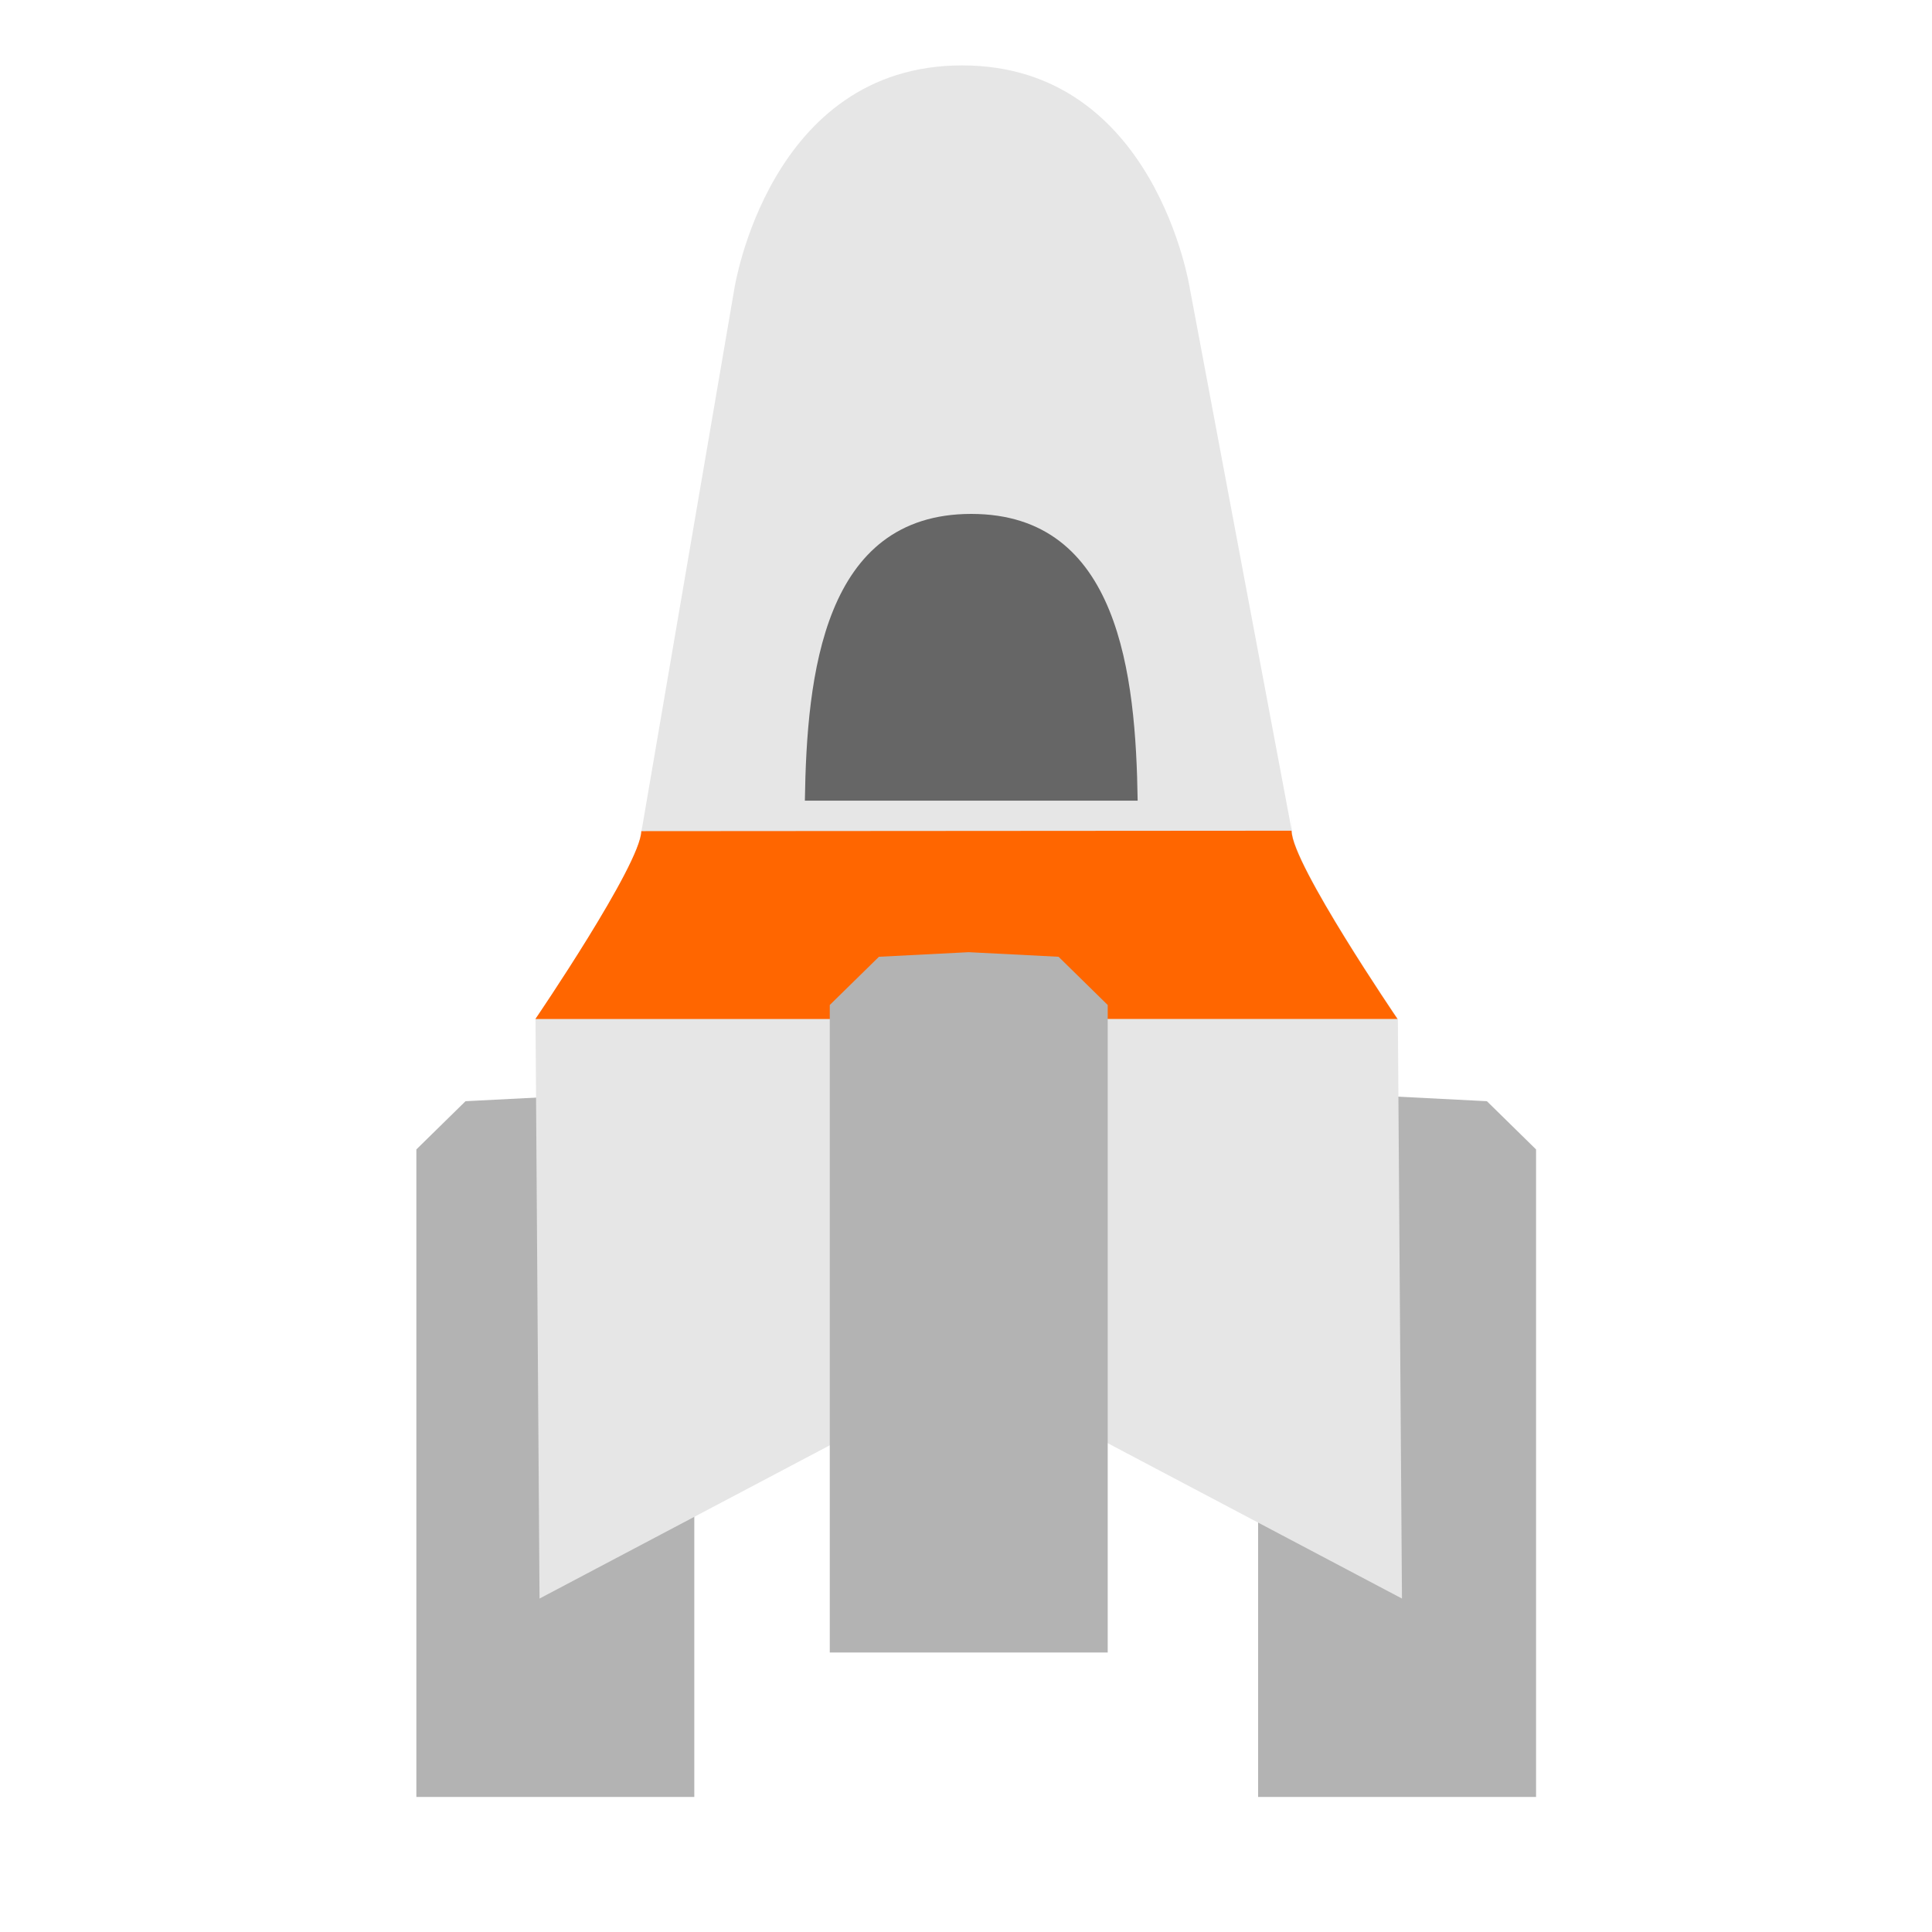 <?xml version="1.0" encoding="UTF-8" standalone="no"?>
<svg
   xmlns:dc="http://purl.org/dc/elements/1.1/"
   xmlns:cc="http://creativecommons.org/ns#"
   xmlns:rdf="http://www.w3.org/1999/02/22-rdf-syntax-ns#"
   xmlns:svg="http://www.w3.org/2000/svg"
   xmlns="http://www.w3.org/2000/svg"
   xmlns:sodipodi="http://sodipodi.sourceforge.net/DTD/sodipodi-0.dtd"
   xmlns:inkscape="http://www.inkscape.org/namespaces/inkscape"
   version="1.1"
   id="svg5642"
   viewBox="0 0 100 100"
   height="100"
   width="100"
   inkscape:version="0.91 r13725"
   sodipodi:docname="spaceshipType4.svg">
  <sodipodi:namedview
     pagecolor="#ffffff"
     bordercolor="#666666"
     borderopacity="1"
     objecttolerance="10"
     gridtolerance="10"
     guidetolerance="10"
     inkscape:pageopacity="0"
     inkscape:pageshadow="2"
     inkscape:window-width="1856"
     inkscape:window-height="1058"
     id="namedview7"
     showgrid="false"
     inkscape:zoom="2.7428084"
     inkscape:cx="174.73992"
     inkscape:cy="17.930315"
     inkscape:window-x="56"
     inkscape:window-y="-8"
     inkscape:window-maximized="1"
     inkscape:current-layer="svg5642"
     fit-margin-top="0"
     fit-margin-left="0"
     fit-margin-right="0"
     fit-margin-bottom="0"
     showguides="false" />
  <defs
     id="defs5644">
    <clipPath
       clipPathUnits="userSpaceOnUse"
       id="clipPath4140">
      <rect
         style="color:#000000;display:inline;overflow:visible;visibility:visible;opacity:1;fill:#86a6ef;fill-opacity:1;fill-rule:nonzero;stroke:#000000;stroke-width:0;stroke-linecap:butt;stroke-linejoin:miter;stroke-miterlimit:4;stroke-dasharray:none;stroke-dashoffset:0;stroke-opacity:1;marker:none;enable-background:accumulate"
         id="rect4142"
         width="19.257"
         height="10.242"
         x="735.493"
         y="714.533"
         transform="matrix(0.706,0.708,-0.708,0.706,0,0)" />
    </clipPath>
    <clipPath
       clipPathUnits="userSpaceOnUse"
       id="clipPath4155">
      <g
         style="fill:#e6e6e6"
         id="g4157"
         transform="matrix(2.324,-2.324,2.324,2.324,-2375.415,-2375.415)">
        <path
           sodipodi:nodetypes="ccccccccccccccccccccccc"
           inkscape:connector-curvature="0"
           class="mainColor"
           style="color:#000000;display:inline;overflow:visible;visibility:visible;opacity:1;fill:#e6e6e6;fill-opacity:1;fill-rule:evenodd;stroke:none;stroke-width:2;stroke-linecap:butt;stroke-linejoin:round;stroke-miterlimit:4;stroke-dasharray:none;stroke-dashoffset:0;stroke-opacity:1;marker:none;enable-background:accumulate"
           d="m 29.436,1022.926 c -0.116,-0.116 -0.241,-0.209 -0.372,-0.291 -3.005,-2.182 -10.224,0.932 -16.591,7.258 0,0 0.518,-0.504 -0.003,0 -0.521,0.501 -4.516,1.26 -4.516,1.26 L 1.562,1037.542 0,1039.104 c 2.388,2.536 6.905,-1.403 9.052,0.751 l 3.455,3.455 c 2.154,2.147 -1.785,6.663 0.751,9.052 l 1.562,-1.562 6.393,-6.393 c 0,0 0.758,-3.995 1.26,-4.516 0.493,-0.511 0.021,-0.027 0.004,-0.01 6.295,-6.339 9.407,-13.522 7.278,-16.548 -0.089,-0.143 -0.191,-0.28 -0.319,-0.407 z m -4.151,4.152 c 1.093,1.092 1.093,2.864 0.001,3.957 -1.093,1.093 -2.865,1.093 -3.958,0 -1.093,-1.093 -1.093,-2.865 0,-3.958 1.093,-1.092 2.864,-1.091 3.957,0 z"
           id="path4159" />
      </g>
    </clipPath>
    <clipPath
       clipPathUnits="userSpaceOnUse"
       id="clipPath4164">
      <rect
         style="color:#000000;display:inline;overflow:visible;visibility:visible;opacity:1;fill:#cccccc;fill-opacity:1;fill-rule:nonzero;stroke:#000000;stroke-width:0;stroke-linecap:butt;stroke-linejoin:miter;stroke-miterlimit:4;stroke-dasharray:none;stroke-dashoffset:0;stroke-opacity:1;marker:none;enable-background:accumulate"
         id="rect4166"
         width="65.126"
         height="13.821"
         x="38.921"
         y="-10.576"
         transform="matrix(0.707,0.707,-0.707,0.707,0,0)" />
    </clipPath>
    <clipPath
       clipPathUnits="userSpaceOnUse"
       id="clipPath4174">
      <g
         style="fill:#e6e6e6"
         id="g4176"
         transform="matrix(2.324,-2.324,2.324,2.324,-2375.415,-2375.415)">
        <path
           sodipodi:nodetypes="ccccccccccccccccccccccc"
           inkscape:connector-curvature="0"
           class="mainColor"
           style="color:#000000;display:inline;overflow:visible;visibility:visible;opacity:1;fill:#e6e6e6;fill-opacity:1;fill-rule:evenodd;stroke:none;stroke-width:2;stroke-linecap:butt;stroke-linejoin:round;stroke-miterlimit:4;stroke-dasharray:none;stroke-dashoffset:0;stroke-opacity:1;marker:none;enable-background:accumulate"
           d="m 29.436,1022.926 c -0.116,-0.116 -0.241,-0.209 -0.372,-0.291 -3.005,-2.182 -10.224,0.932 -16.591,7.258 0,0 0.518,-0.504 -0.003,0 -0.521,0.501 -4.516,1.26 -4.516,1.26 L 1.562,1037.542 0,1039.104 c 2.388,2.536 6.905,-1.403 9.052,0.751 l 3.455,3.455 c 2.154,2.147 -1.785,6.663 0.751,9.052 l 1.562,-1.562 6.393,-6.393 c 0,0 0.758,-3.995 1.26,-4.516 0.493,-0.511 0.021,-0.027 0.004,-0.01 6.295,-6.339 9.407,-13.522 7.278,-16.548 -0.089,-0.143 -0.191,-0.28 -0.319,-0.407 z m -4.151,4.152 c 1.093,1.092 1.093,2.864 0.001,3.957 -1.093,1.093 -2.865,1.093 -3.958,0 -1.093,-1.093 -1.093,-2.865 0,-3.958 1.093,-1.092 2.864,-1.091 3.957,0 z"
           id="path4178" />
      </g>
    </clipPath>
    <clipPath
       clipPathUnits="userSpaceOnUse"
       id="clipPath4186">
      <g
         style="fill:#e6e6e6"
         id="g4188"
         transform="matrix(2.324,-2.324,2.324,2.324,-2375.415,-2375.415)">
        <path
           sodipodi:nodetypes="ccccccccccccccccccccccc"
           inkscape:connector-curvature="0"
           class="mainColor"
           style="color:#000000;display:inline;overflow:visible;visibility:visible;opacity:1;fill:#e6e6e6;fill-opacity:1;fill-rule:evenodd;stroke:none;stroke-width:2;stroke-linecap:butt;stroke-linejoin:round;stroke-miterlimit:4;stroke-dasharray:none;stroke-dashoffset:0;stroke-opacity:1;marker:none;enable-background:accumulate"
           d="m 29.436,1022.926 c -0.116,-0.116 -0.241,-0.209 -0.372,-0.291 -3.005,-2.182 -10.224,0.932 -16.591,7.258 0,0 0.518,-0.504 -0.003,0 -0.521,0.501 -4.516,1.26 -4.516,1.26 L 1.562,1037.542 0,1039.104 c 2.388,2.536 6.905,-1.403 9.052,0.751 l 3.455,3.455 c 2.154,2.147 -1.785,6.663 0.751,9.052 l 1.562,-1.562 6.393,-6.393 c 0,0 0.758,-3.995 1.26,-4.516 0.493,-0.511 0.021,-0.027 0.004,-0.01 6.295,-6.339 9.407,-13.522 7.278,-16.548 -0.089,-0.143 -0.191,-0.28 -0.319,-0.407 z m -4.151,4.152 c 1.093,1.092 1.093,2.864 0.001,3.957 -1.093,1.093 -2.865,1.093 -3.958,0 -1.093,-1.093 -1.093,-2.865 0,-3.958 1.093,-1.092 2.864,-1.091 3.957,0 z"
           id="path4190" />
      </g>
    </clipPath>
  </defs>
  <path
     style="color:#000000;display:inline;overflow:visible;visibility:visible;opacity:1;fill:#b3b3b3;fill-opacity:1;fill-rule:nonzero;stroke:#000000;stroke-width:0;stroke-linecap:butt;stroke-linejoin:miter;stroke-miterlimit:4;stroke-dasharray:none;stroke-dashoffset:0;stroke-opacity:1;marker:none;enable-background:accumulate"
     d="m 72.314,56.761 -4.649,0.237 -2.545,2.496 1e-6,33.516 14.386,10e-7 0,-33.516 -2.544,-2.496 z"
     id="path4163"
     inkscape:connector-curvature="0"
     sodipodi:nodetypes="cccccccc"
     class="additionalColor" />
  <path
     class="additionalColor"
     sodipodi:nodetypes="cccccccc"
     inkscape:connector-curvature="0"
     id="path4161"
     d="m 28.745,56.761 -4.649,0.237 -2.545,2.496 1e-6,33.516 14.386,10e-7 0,-33.516 -2.544,-2.496 z"
     style="color:#000000;display:inline;overflow:visible;visibility:visible;opacity:1;fill:#b3b3b3;fill-opacity:1;fill-rule:nonzero;stroke:#000000;stroke-width:0;stroke-linecap:butt;stroke-linejoin:miter;stroke-miterlimit:4;stroke-dasharray:none;stroke-dashoffset:0;stroke-opacity:1;marker:none;enable-background:accumulate" />
  <path
     sodipodi:nodetypes="cccccccccccczc"
     inkscape:connector-curvature="0"
     class="primaryColor"
     style="color:#000000;display:inline;overflow:visible;visibility:visible;opacity:1;fill:#e6e6e6;fill-opacity:1;fill-rule:evenodd;stroke:none;stroke-width:2;stroke-linecap:butt;stroke-linejoin:round;stroke-miterlimit:4;stroke-dasharray:none;stroke-dashoffset:0;stroke-opacity:1;marker:none;enable-background:accumulate"
     d="m 38.006,14.968 -4.801,28.05 c 0,0 0.023,-1.721 -0.005,0.005 -0.033,1.721 -5.482,9.723 -5.482,9.723 l 0.208,29.995 16.503,-8.714 11.634,1.65e-4 16.503,8.714 -0.213,-30 c 0,0 -5.45,-8.002 -5.483,-9.723 -0.032,-1.69 -0.009,-0.082 -0.01,-0.024 L 61.59,14.954 c 0,0 -1.768,-11.569 -11.792,-11.569 -10.024,0 -11.792,11.583 -11.792,11.583 z"
     id="ship" />
  <path
     id="path4138"
     d="m 41.003,26.136 -0.009,0 c -1.712,1.649 -14.845,4.14 -14.845,4.14 l 43.581,43.574 c 0,0 2.492,-13.133 4.14,-14.845 l 0.014,-0.033 z"
     style="color:#000000;display:inline;overflow:visible;visibility:visible;opacity:1;fill:#ff6600;fill-opacity:1;fill-rule:evenodd;stroke:none;stroke-width:2;stroke-linecap:butt;stroke-linejoin:round;stroke-miterlimit:4;stroke-dasharray:none;stroke-dashoffset:0;stroke-opacity:1;marker:none;enable-background:accumulate"
     class="secondaryColor"
     inkscape:connector-curvature="0"
     sodipodi:nodetypes="ccccccc"
     clip-path="url(#clipPath4164)"
     transform="matrix(0.512,-0.512,0.512,0.512,-1.179,50.632)" />
  <path
     style="color:#000000;display:inline;overflow:visible;visibility:visible;opacity:1;fill:#666666;fill-opacity:1;fill-rule:nonzero;stroke:#000000;stroke-width:0;stroke-linecap:butt;stroke-linejoin:miter;stroke-miterlimit:4;stroke-dasharray:none;stroke-dashoffset:0;stroke-opacity:1;marker:none;enable-background:accumulate"
     d="m 41.66,41.443 17.225,0 c -0.096,-6.503 -0.952,-14.843 -8.613,-14.843 -7.661,3.2e-5 -8.516,8.34 -8.612,14.843 z"
     transform="translate(-3.8146973e-6,0)"
     id="rect4194"
     inkscape:connector-curvature="0"
     sodipodi:nodetypes="cccc" />
  <path
     style="color:#000000;display:inline;overflow:visible;visibility:visible;opacity:1;fill:#b3b3b3;fill-opacity:1;fill-rule:nonzero;stroke:#000000;stroke-width:0;stroke-linecap:butt;stroke-linejoin:miter;stroke-miterlimit:4;stroke-dasharray:none;stroke-dashoffset:0;stroke-opacity:1;marker:none;enable-background:accumulate"
     d="m 50.143,49.285 -4.649,0.237 -2.545,2.496 1e-6,33.516 14.386,10e-7 0,-33.516 -2.544,-2.496 z"
     id="rect4199"
     inkscape:connector-curvature="0"
     sodipodi:nodetypes="cccccccc"
     class="additionalColor" />
</svg>
